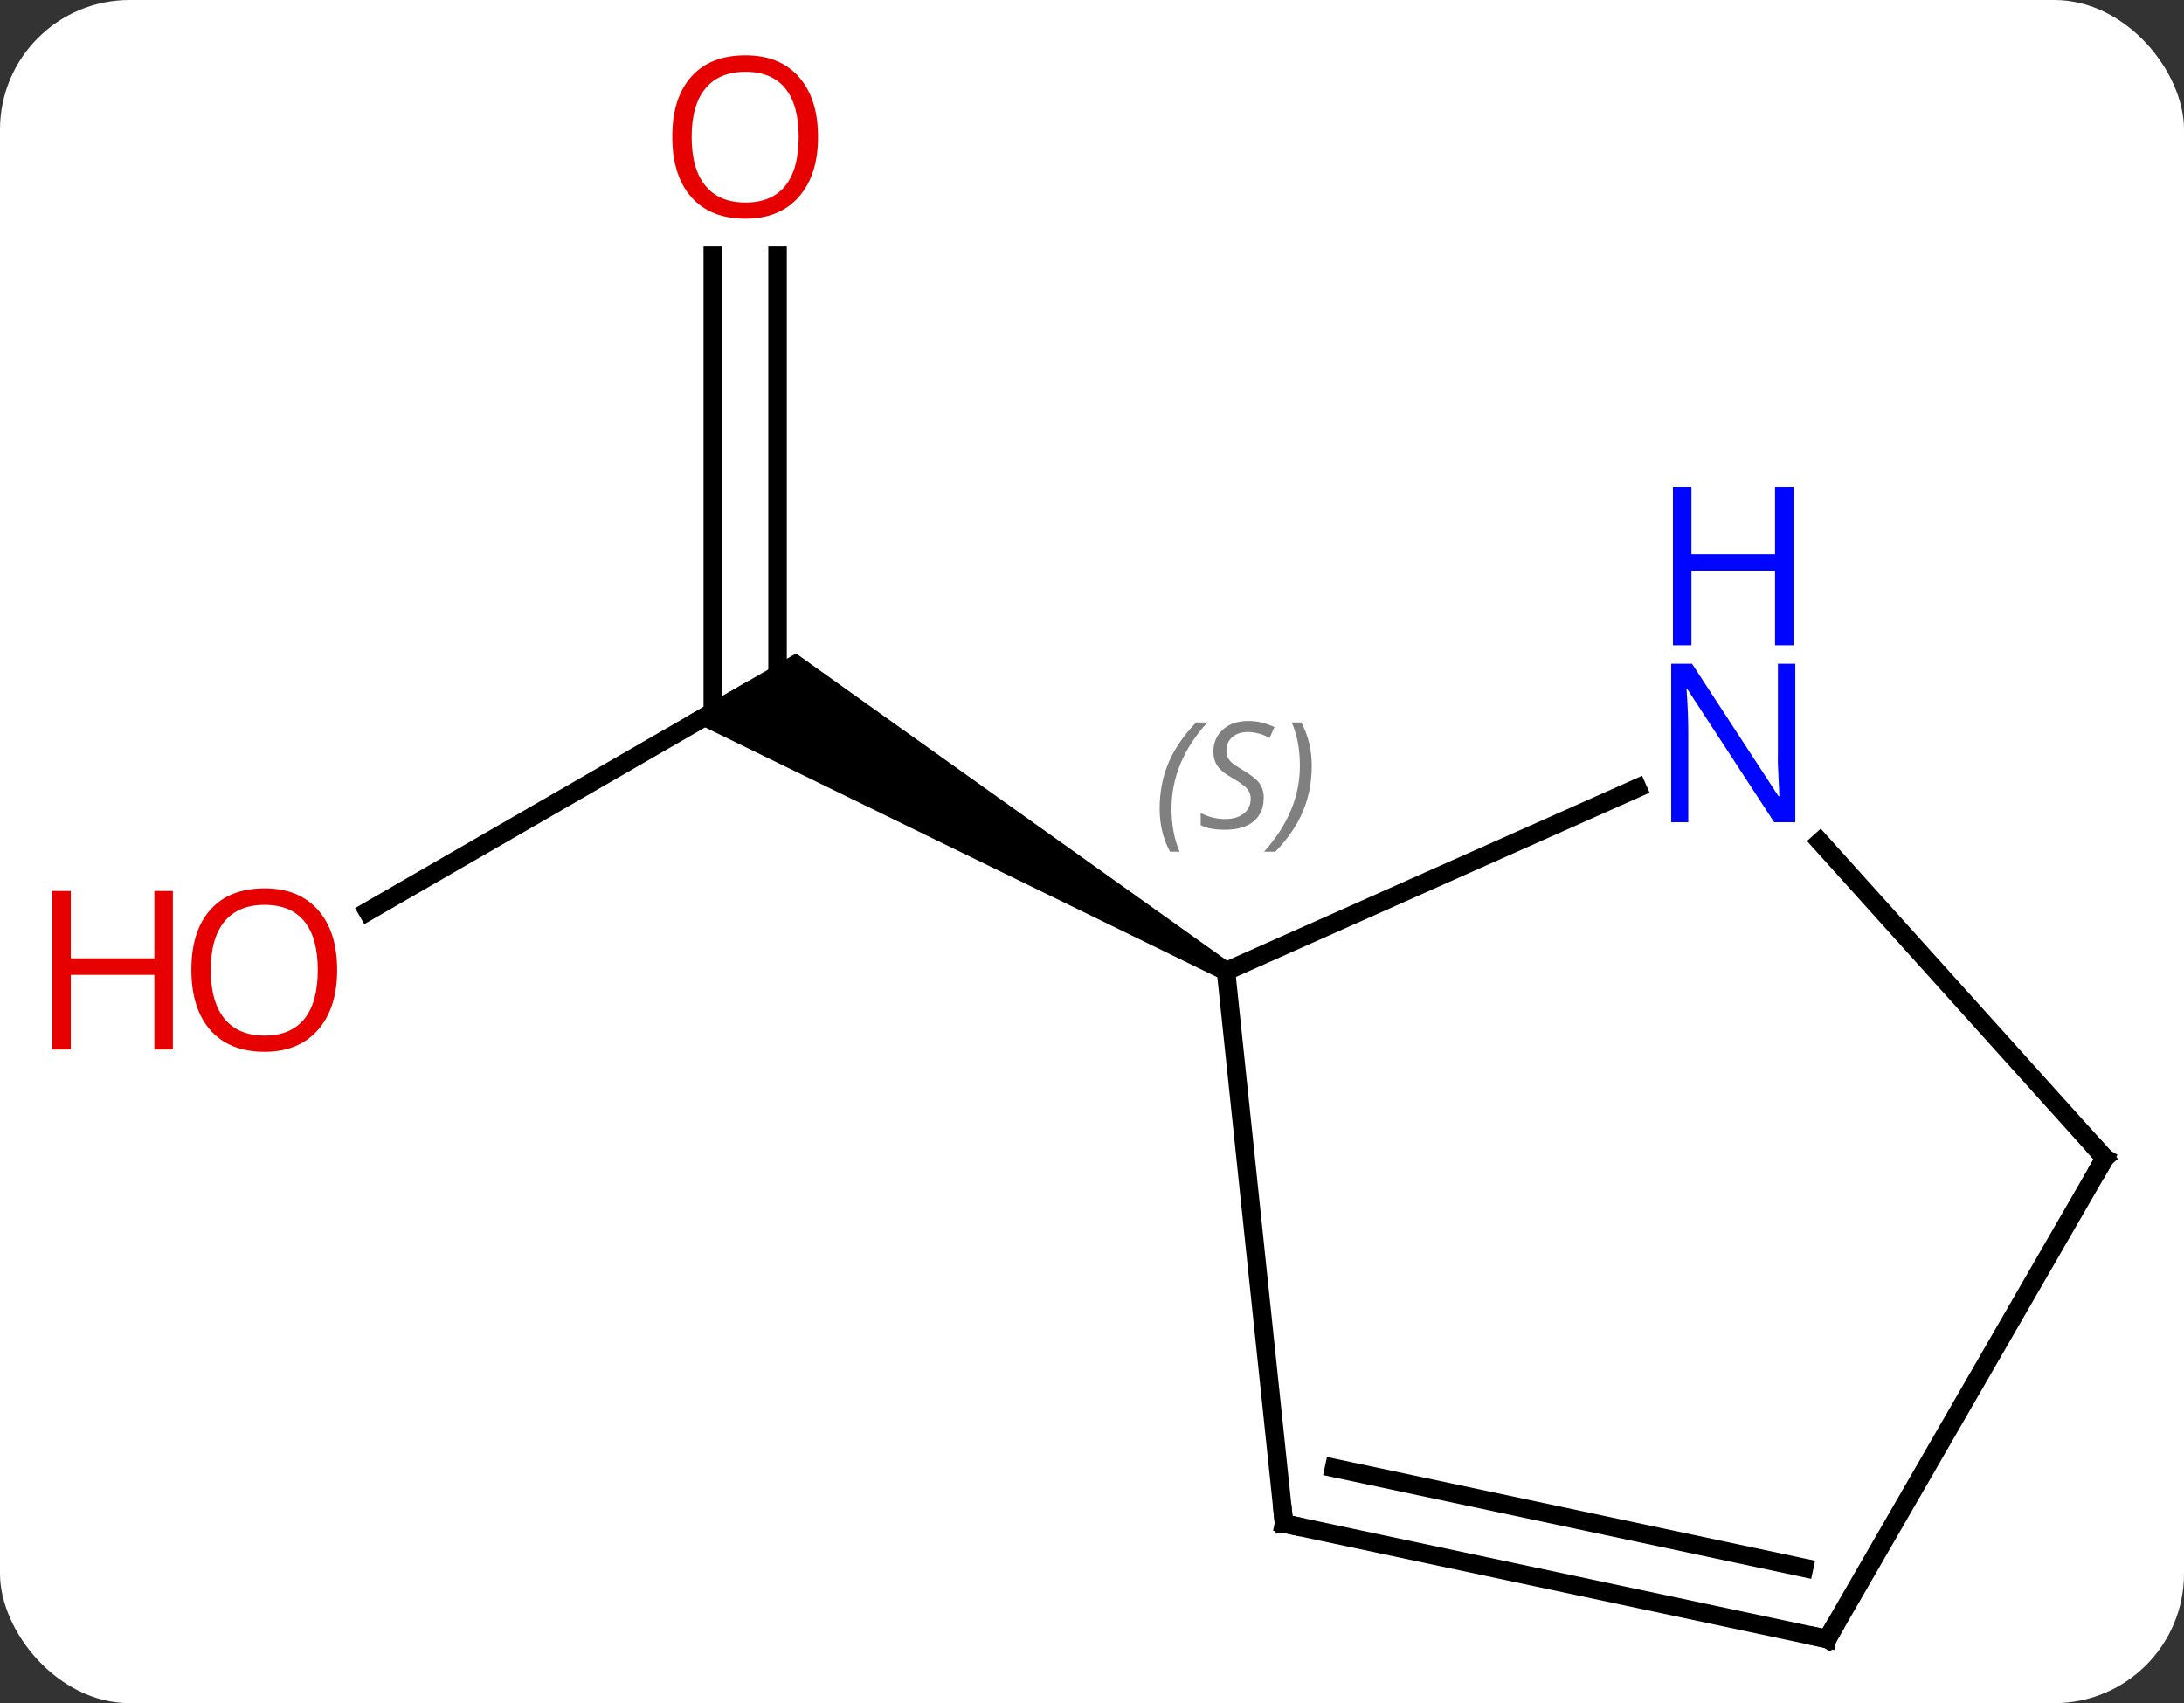 <svg width="118" viewBox="0 0 118 92" style="fill-opacity:1; color-rendering:auto; color-interpolation:auto; text-rendering:auto; stroke:black; stroke-linecap:square; stroke-miterlimit:10; shape-rendering:auto; stroke-opacity:1; fill:black; stroke-dasharray:none; font-weight:normal; stroke-width:1; font-family:'Open Sans'; font-style:normal; stroke-linejoin:miter; font-size:12; stroke-dashoffset:0; image-rendering:auto;" height="92" class="cas-substance-image" xmlns:xlink="http://www.w3.org/1999/xlink" xmlns="http://www.w3.org/2000/svg"><rect x="0" y="0" width="118" height="92" fill="#333333" stroke="none"/><svg class="cas-substance-single-component"><rect y="0" x="0" width="118" stroke="none" ry="7" rx="7" height="92" fill="white" class="cas-substance-group"/><svg y="0" x="0" width="118" viewBox="0 0 118 92" style="fill:black;" height="92" class="cas-substance-single-component-image"><svg><g><g transform="translate(64,48)" style="text-rendering:geometricPrecision; color-rendering:optimizeQuality; color-interpolation:linearRGB; stroke-linecap:butt; image-rendering:optimizeQuality;"><line y2="1.238" y1="-10.536" x2="-44.134" x1="-23.739" style="fill:none;"/><line y2="-34.184" y1="-10.536" x2="-21.989" x1="-21.989" style="fill:none;"/><line y2="-34.184" y1="-9.526" x2="-25.489" x1="-25.489" style="fill:none;"/><path style="stroke:none;" d="M2.491 4.031 L1.991 4.897 L-26.989 -9.237 L-20.989 -12.701 Z"/><line y2="34.299" y1="4.464" x2="5.376" x1="2.241" style="fill:none;"/><line y2="-5.434" y1="4.464" x2="24.467" x1="2.241" style="fill:none;"/><line y2="40.536" y1="34.299" x2="34.722" x1="5.376" style="fill:none;"/><line y2="36.692" y1="31.296" x2="33.473" x1="8.08" style="fill:none;"/><line y2="14.556" y1="-2.532" x2="49.722" x1="34.336" style="fill:none;"/><line y2="14.556" y1="40.536" x2="49.722" x1="34.722" style="fill:none;"/></g><g transform="translate(64,48)" style="fill:rgb(230,0,0); text-rendering:geometricPrecision; color-rendering:optimizeQuality; image-rendering:optimizeQuality; font-family:'Open Sans'; stroke:rgb(230,0,0); color-interpolation:linearRGB;"><path style="stroke:none;" d="M-45.785 4.394 Q-45.785 6.456 -46.824 7.636 Q-47.863 8.816 -49.706 8.816 Q-51.597 8.816 -52.628 7.652 Q-53.66 6.487 -53.66 4.378 Q-53.66 2.284 -52.628 1.136 Q-51.597 -0.013 -49.706 -0.013 Q-47.847 -0.013 -46.816 1.159 Q-45.785 2.331 -45.785 4.394 ZM-52.613 4.394 Q-52.613 6.128 -51.87 7.034 Q-51.128 7.941 -49.706 7.941 Q-48.285 7.941 -47.558 7.042 Q-46.831 6.144 -46.831 4.394 Q-46.831 2.659 -47.558 1.769 Q-48.285 0.878 -49.706 0.878 Q-51.128 0.878 -51.87 1.776 Q-52.613 2.675 -52.613 4.394 Z"/><path style="stroke:none;" d="M-54.66 8.691 L-55.66 8.691 L-55.66 4.659 L-60.175 4.659 L-60.175 8.691 L-61.175 8.691 L-61.175 0.128 L-60.175 0.128 L-60.175 3.769 L-55.66 3.769 L-55.66 0.128 L-54.66 0.128 L-54.66 8.691 Z"/><path style="stroke:none;" d="M-19.802 -40.606 Q-19.802 -38.544 -20.841 -37.364 Q-21.88 -36.184 -23.723 -36.184 Q-25.614 -36.184 -26.645 -37.349 Q-27.677 -38.513 -27.677 -40.622 Q-27.677 -42.716 -26.645 -43.864 Q-25.614 -45.013 -23.723 -45.013 Q-21.864 -45.013 -20.833 -43.841 Q-19.802 -42.669 -19.802 -40.606 ZM-26.63 -40.606 Q-26.63 -38.872 -25.887 -37.966 Q-25.145 -37.059 -23.723 -37.059 Q-22.302 -37.059 -21.575 -37.958 Q-20.848 -38.856 -20.848 -40.606 Q-20.848 -42.341 -21.575 -43.231 Q-22.302 -44.122 -23.723 -44.122 Q-25.145 -44.122 -25.887 -43.224 Q-26.63 -42.325 -26.63 -40.606 Z"/></g><g transform="translate(64,48)" style="font-size:8.4px; fill:gray; text-rendering:geometricPrecision; image-rendering:optimizeQuality; color-rendering:optimizeQuality; font-family:'Open Sans'; font-style:italic; stroke:gray; color-interpolation:linearRGB;"><path style="stroke:none;" d="M-1.345 -4.319 Q-1.345 -5.647 -0.876 -6.772 Q-0.407 -7.897 0.624 -8.975 L1.234 -8.975 Q0.265 -7.913 -0.22 -6.741 Q-0.704 -5.569 -0.704 -4.335 Q-0.704 -3.007 -0.266 -1.991 L-0.782 -1.991 Q-1.345 -3.022 -1.345 -4.319 ZM4.278 -4.913 Q4.278 -4.085 3.731 -3.632 Q3.184 -3.179 2.184 -3.179 Q1.778 -3.179 1.466 -3.233 Q1.153 -3.288 0.872 -3.429 L0.872 -4.085 Q1.497 -3.757 2.2 -3.757 Q2.825 -3.757 3.2 -4.054 Q3.575 -4.35 3.575 -4.866 Q3.575 -5.179 3.372 -5.405 Q3.169 -5.632 2.606 -5.96 Q2.013 -6.288 1.786 -6.616 Q1.559 -6.944 1.559 -7.397 Q1.559 -8.132 2.075 -8.593 Q2.591 -9.054 3.434 -9.054 Q3.809 -9.054 4.145 -8.975 Q4.481 -8.897 4.856 -8.725 L4.591 -8.132 Q4.341 -8.288 4.02 -8.374 Q3.7 -8.46 3.434 -8.46 Q2.903 -8.46 2.583 -8.186 Q2.263 -7.913 2.263 -7.444 Q2.263 -7.241 2.333 -7.093 Q2.403 -6.944 2.544 -6.811 Q2.684 -6.679 3.106 -6.429 Q3.669 -6.085 3.872 -5.889 Q4.075 -5.694 4.176 -5.46 Q4.278 -5.225 4.278 -4.913 ZM6.873 -6.632 Q6.873 -5.304 6.396 -4.171 Q5.919 -3.038 4.904 -1.991 L4.294 -1.991 Q6.232 -4.147 6.232 -6.632 Q6.232 -7.96 5.794 -8.975 L6.31 -8.975 Q6.873 -7.913 6.873 -6.632 Z"/></g><g transform="translate(64,48)" style="stroke-linecap:butt; font-size:8.4px; text-rendering:geometricPrecision; image-rendering:optimizeQuality; color-rendering:optimizeQuality; font-family:'Open Sans'; font-style:italic; color-interpolation:linearRGB; stroke-miterlimit:5;"><path style="fill:none;" d="M5.324 33.802 L5.376 34.299 L5.865 34.403"/></g><g transform="translate(64,48)" style="stroke-linecap:butt; fill:rgb(0,5,255); text-rendering:geometricPrecision; color-rendering:optimizeQuality; image-rendering:optimizeQuality; font-family:'Open Sans'; stroke:rgb(0,5,255); color-interpolation:linearRGB; stroke-miterlimit:5;"><path style="stroke:none;" d="M32.998 -3.584 L31.857 -3.584 L27.169 -10.771 L27.123 -10.771 Q27.216 -9.506 27.216 -8.459 L27.216 -3.584 L26.294 -3.584 L26.294 -12.146 L27.419 -12.146 L32.091 -4.99 L32.138 -4.99 Q32.138 -5.146 32.091 -6.006 Q32.044 -6.865 32.06 -7.24 L32.06 -12.146 L32.998 -12.146 L32.998 -3.584 Z"/><path style="stroke:none;" d="M32.904 -13.146 L31.904 -13.146 L31.904 -17.177 L27.388 -17.177 L27.388 -13.146 L26.388 -13.146 L26.388 -21.709 L27.388 -21.709 L27.388 -18.068 L31.904 -18.068 L31.904 -21.709 L32.904 -21.709 L32.904 -13.146 Z"/><path style="fill:none; stroke:black;" d="M34.233 40.432 L34.722 40.536 L34.972 40.103"/><path style="fill:none; stroke:black;" d="M49.387 14.184 L49.722 14.556 L49.472 14.989"/></g></g></svg></svg></svg></svg>